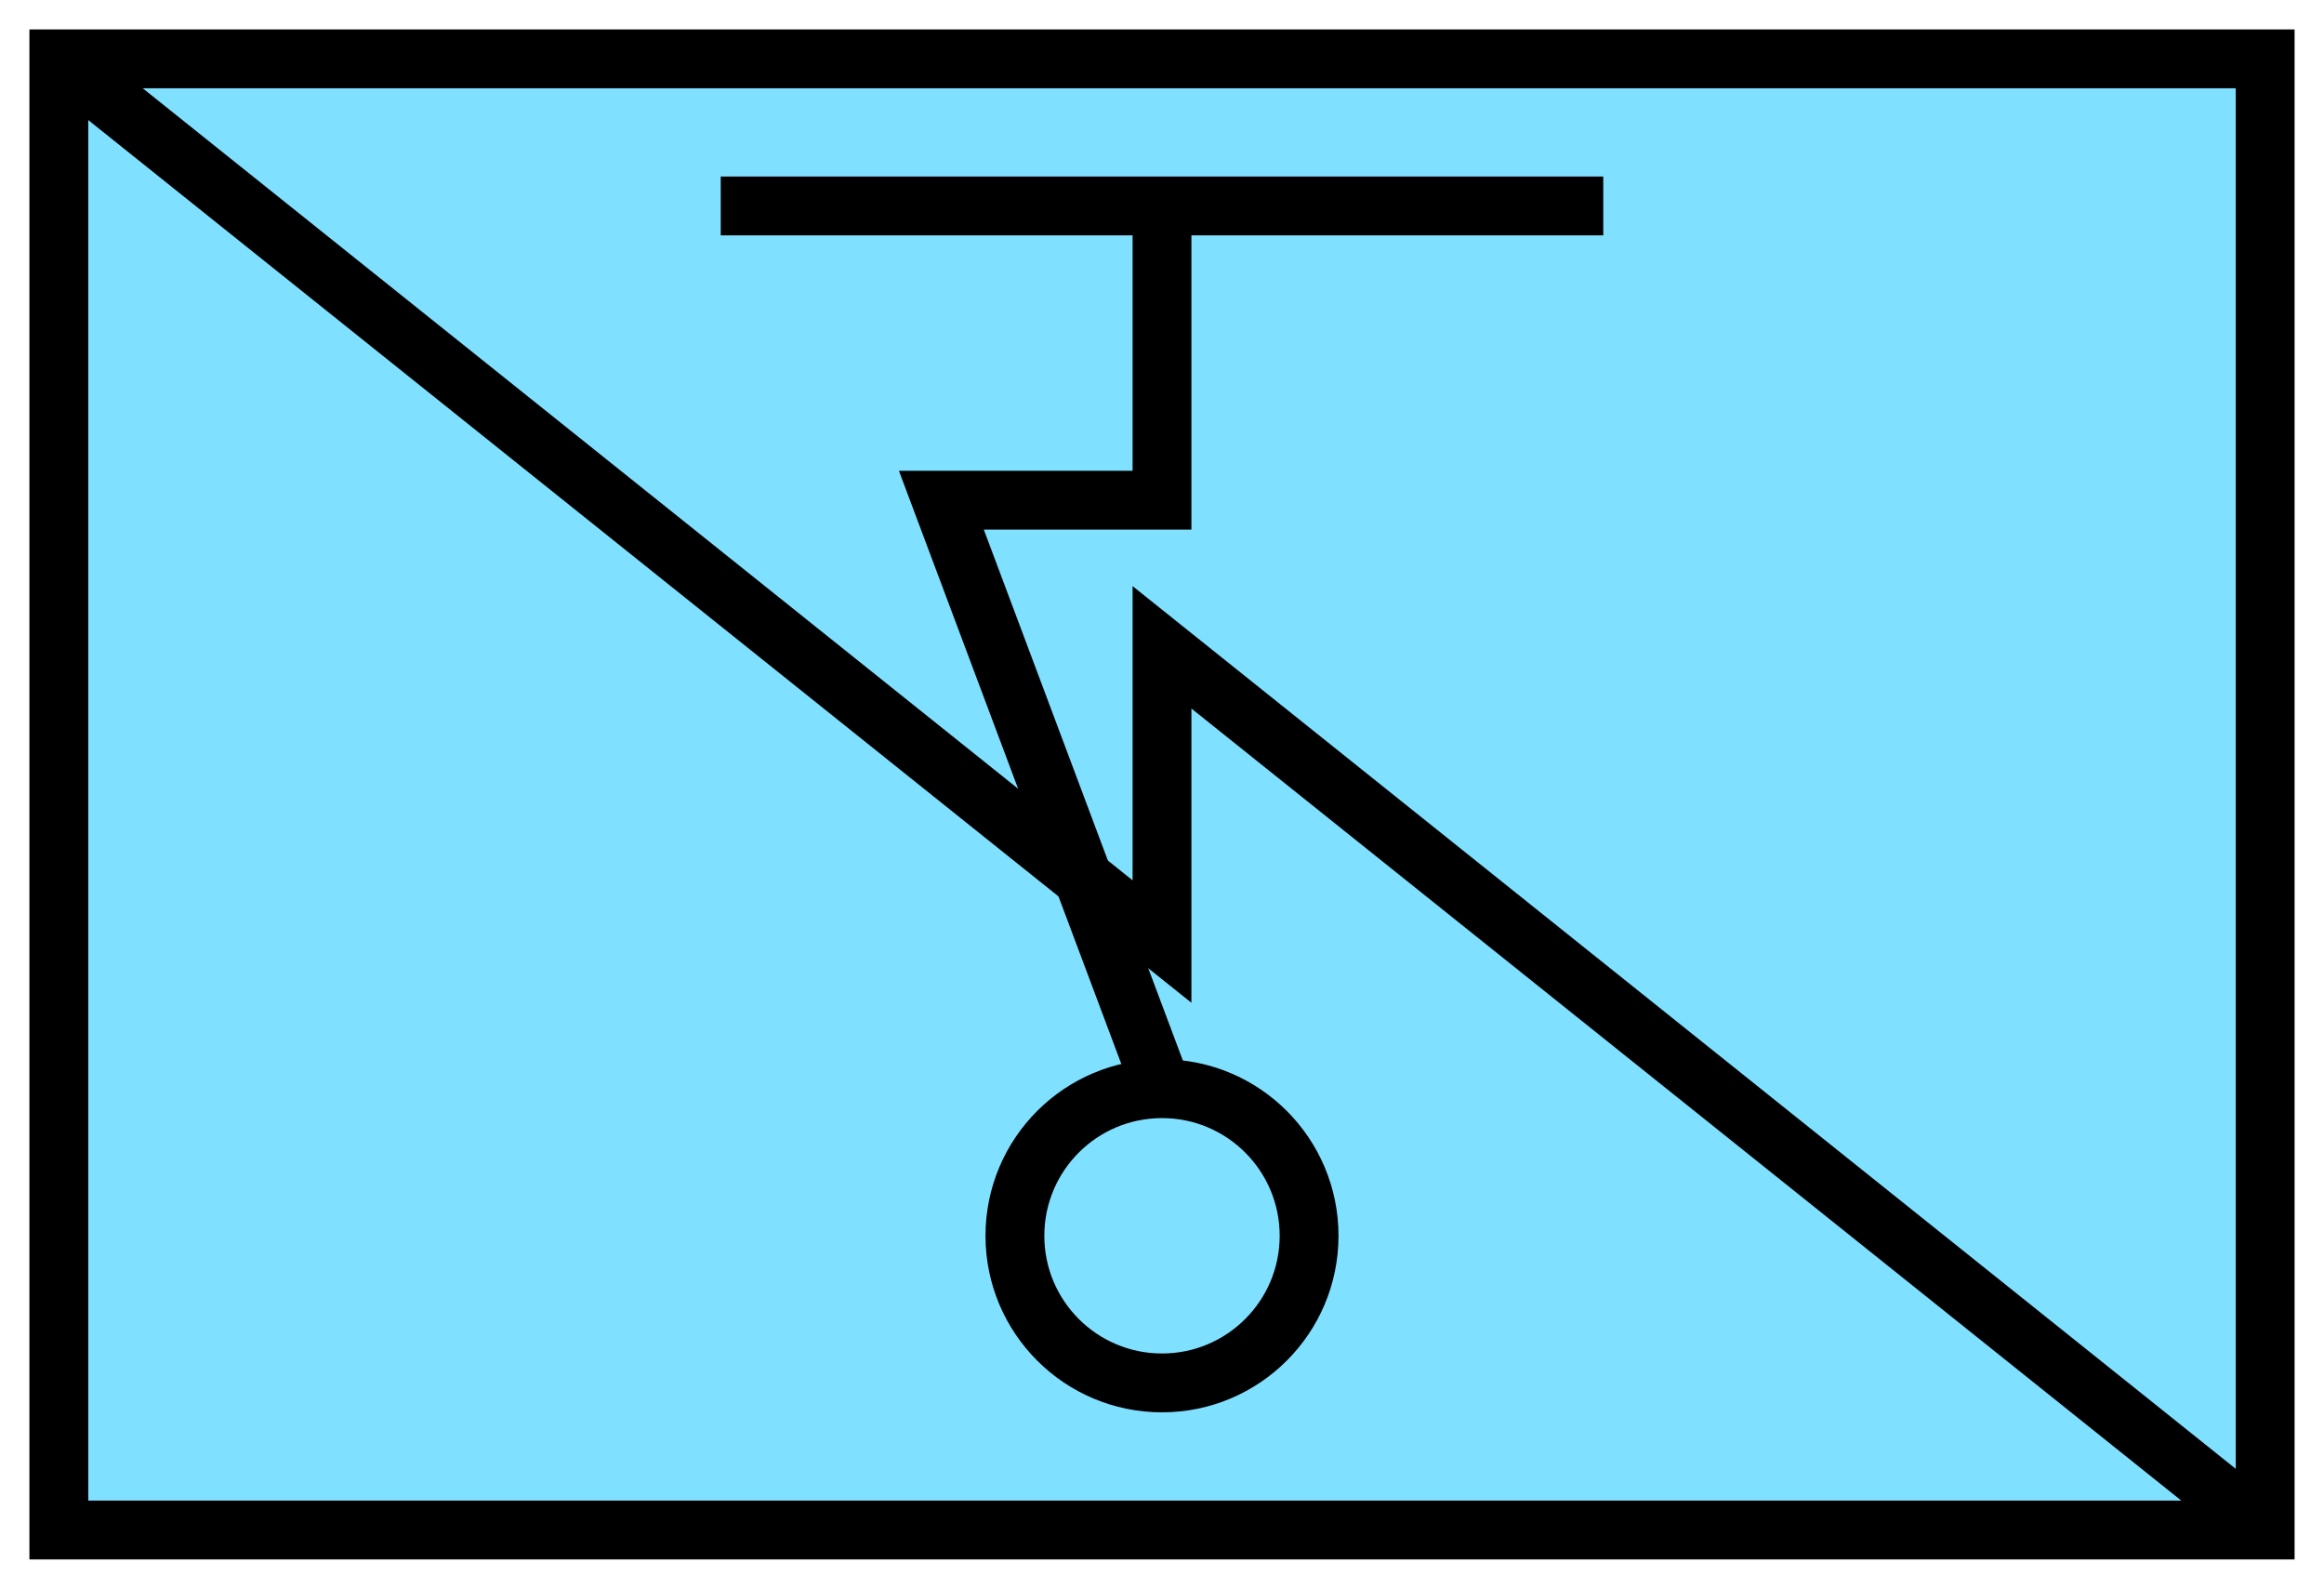 <svg xmlns:xlink="http://www.w3.org/1999/xlink" xmlns="http://www.w3.org/2000/svg" version="1.2" baseProfile="tiny" width="110.6" height="75.6" viewBox="21 46 158 108"><path d="M25,50 l150,0 0,100 -150,0 z" stroke-width="4px" stroke="#000000" fill="#80E0FF" fill-opacity="1"></path><path d="M25,50 100,110 100,90 175,150" stroke-width="4px" stroke="#000000" fill="none"></path><circle cx="100" cy="130" r="10" stroke-width="4px" stroke="#000000" fill="none"></circle><path d="M100,120 l-15,-40 15,0 0,-20 M70,60 l60,0" stroke-width="4px" stroke="#000000" fill="none"></path></svg>